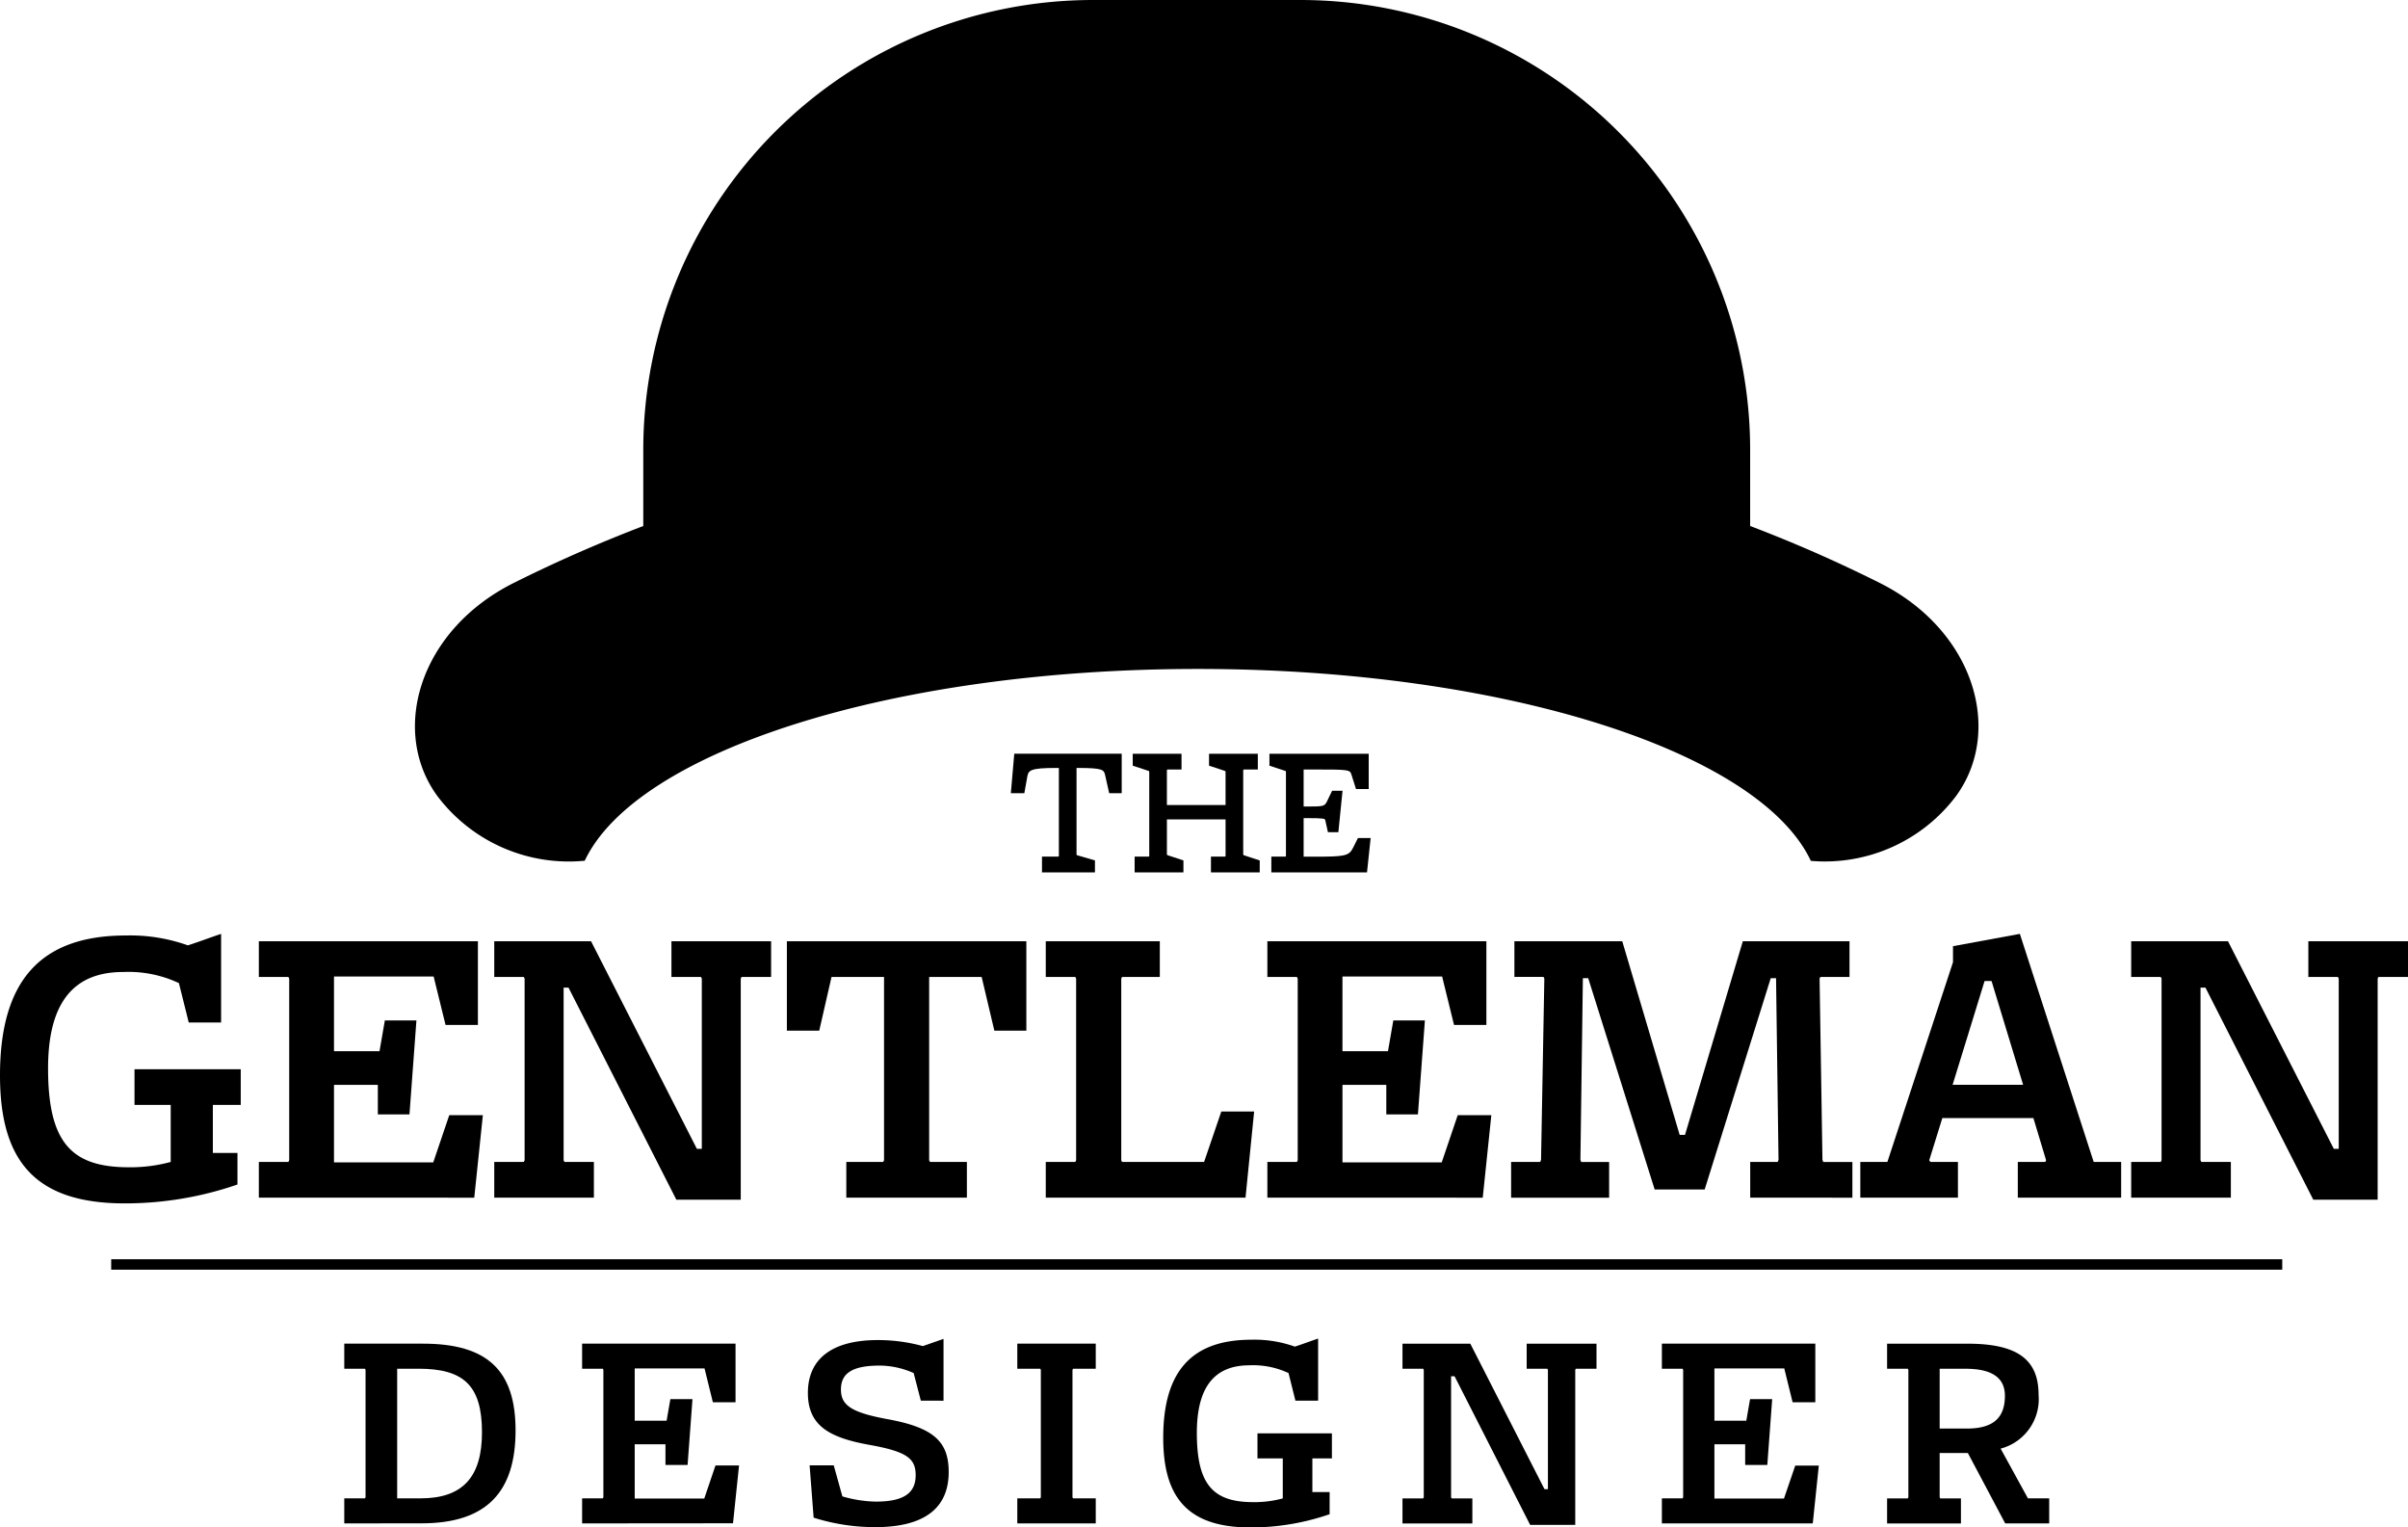 <svg xmlns="http://www.w3.org/2000/svg" width="230.708" height="146.311" viewBox="0 0 230.708 146.311">
  <title>TGD-new-logo</title>
  <g>
    <g>
      <path d="M22.751,113.462a32.981,32.981,0,0,1-10.807,1.808C3.379,115.27,0,111.222,0,103.009c0-9.076,3.889-13.4,12.062-13.4A16.428,16.428,0,0,1,18,90.554c1.1-.353,2.124-.747,3.183-1.1v8.487h-3.1l-.942-3.772a11.374,11.374,0,0,0-5.345-1.062c-4.636,0-7.191,2.79-7.191,9.234,0,7.113,2.24,9.47,7.742,9.47a14.765,14.765,0,0,0,4.008-.51v-5.462H12.887V102.42H23.065v3.419H20.393v4.6h2.358Z"/>
      <path d="M24.8,114.72V111.3h2.83l.079-.158V93.737l-.079-.157H24.8V90.161H45.788v8.016h-3.1l-1.141-4.638H32v7.153h4.361l.511-2.947h3.025l-.666,9H36.2v-2.83H32v7.428h9.51l1.532-4.519h3.221l-.824,7.9Z"/>
      <path d="M64.8,114.915,54.467,94.6H54v16.542l.078.158H56.9v3.419H47.354V111.3h2.83l.079-.158V93.737l-.079-.157h-2.83V90.161h9.274l10.138,19.882h.473V93.737l-.079-.157H64.33V90.161h9.549V93.58h-2.83l-.078.157v21.178Z"/>
      <path d="M81.084,114.72V111.3H84.62l.079-.158V93.58h-5.03L78.49,98.726h-3.1V90.161H98.334v8.565H95.268L94.051,93.58H89.022v17.563l.078.158h3.537v3.419Z"/>
      <path d="M100.194,114.72V111.3h2.83l.079-.158V93.737l-.079-.157h-2.83V90.161H111.12V93.58h-3.615l-.079.157v17.406l.079.158h7.857l1.651-4.832h3.145l-.826,8.251Z"/>
      <path d="M121.425,114.72V111.3h2.829l.079-.158V93.737l-.079-.157h-2.829V90.161h20.984v8.016h-3.1l-1.14-4.638h-9.549v7.153h4.361l.511-2.947h3.026l-.667,9H132.82v-2.83h-4.2v7.428h9.51l1.532-4.519h3.221l-.823,7.9Z"/>
      <path d="M167.686,114.72V111.3h2.634l.078-.2L170.162,93.7h-.51l-6.328,20.237h-4.793L152.165,93.7h-.511l-.236,17.408.079.2h2.672v3.419h-9.391V111.3h2.789l.079-.2.315-17.368-.079-.157h-2.789V90.161h10.334l5.5,18.546h.511l5.54-18.546H177.2V93.58h-2.789l-.079.157.275,17.368.078.2h2.79v3.419Z"/>
      <path d="M193.324,114.72V111.3h2.634l.078-.158-1.219-4.047h-8.723l-1.257,4.047.117.158h2.634v3.419h-9.353V111.3h2.593l6.287-19.136V90.633l6.406-1.179,7.073,21.847h2.632v3.419Zm-2.515-20.749h-.668l-3.064,9.942h6.757Z"/>
      <path d="M221.632,114.915,211.3,94.6h-.47v16.542l.078.158h2.828v3.419h-9.549V111.3h2.83l.079-.158V93.737l-.079-.157h-2.83V90.161h9.275L223.6,110.043h.472V93.737l-.079-.157H221.16V90.161h9.548V93.58h-2.829l-.079.157v21.178Z"/>
    </g>
    <g>
      <path d="M32.984,145.925v-2.4h1.983l.056-.109v-12.2l-.056-.109H32.984v-2.4h7.547c6.222,0,8.865,2.616,8.865,8.316,0,5.865-2.753,8.894-9,8.894Zm7.3-2.4c4.049,0,5.894-2.037,5.894-6.333,0-4.544-1.818-6.085-6.086-6.085H38.052v12.418Z"/>
      <path d="M55.771,145.925v-2.4h1.983l.056-.109v-12.2l-.056-.109H55.771v-2.4h14.7v5.617H68.3l-.8-3.248H60.811v5.01h3.056l.359-2.064h2.119l-.468,6.305h-2.12v-1.983H60.811v5.2h6.663l1.075-3.166h2.258l-.578,5.535Z"/>
      <path d="M88.224,134.167l-.687-2.644a8.081,8.081,0,0,0-3.25-.716c-2.644,0-3.717.745-3.717,2.287,0,1.514.991,2.2,4.406,2.835,4.433.8,5.918,2.121,5.918,5.066,0,3.333-2.146,5.287-7.049,5.287a19.577,19.577,0,0,1-5.891-.908l-.386-5.01h2.313l.826,2.973a12.117,12.117,0,0,0,3.194.5c2.67,0,3.828-.8,3.828-2.535,0-1.6-.854-2.257-4.379-2.891-3.855-.687-5.947-1.818-5.947-4.983,0-3.387,2.478-5.066,6.692-5.066a16.281,16.281,0,0,1,4.323.578l1.981-.69v5.921Z"/>
      <path d="M97.466,145.925v-2.4h2.2l.056-.109v-12.2l-.056-.109h-2.2v-2.4h7.517v2.4h-2.175l-.055.109v12.2l.055.109h2.175v2.4Z"/>
      <path d="M127.39,145.044a23.134,23.134,0,0,1-7.573,1.267c-6,0-8.37-2.837-8.37-8.591,0-6.362,2.726-9.391,8.452-9.391a11.474,11.474,0,0,1,4.158.662c.772-.247,1.488-.524,2.231-.772v5.948h-2.175l-.66-2.644a8.008,8.008,0,0,0-3.746-.743c-3.25,0-5.039,1.955-5.039,6.472,0,4.983,1.569,6.636,5.425,6.636a10.328,10.328,0,0,0,2.809-.359V139.7h-2.425v-2.4h7.132v2.4h-1.872v3.223h1.653Z"/>
      <path d="M146.6,146.063l-7.241-14.236h-.332V143.42l.055.109h1.983v2.4H134.37v-2.4h1.983l.056-.109v-12.2l-.056-.109H134.37v-2.4h6.5l7.105,13.933h.33V131.22l-.053-.109h-1.983v-2.4h6.69v2.4h-1.981l-.056.109v14.843Z"/>
      <path d="M159.223,145.925v-2.4h1.983l.056-.109v-12.2l-.056-.109h-1.983v-2.4h14.7v5.617h-2.175l-.8-3.248h-6.692v5.01h3.056l.359-2.064h2.12l-.467,6.305h-2.121v-1.983h-2.947v5.2h6.663L172,140.39h2.258l-.578,5.535Z"/>
      <path d="M192.117,145.925l-3.58-6.746h-2.7v4.241l.055.109h1.983v2.4H180.8v-2.4h1.984l.055-.109v-12.2l-.055-.109H180.8v-2.4h7.739c4.928,0,6.775,1.653,6.775,4.9a4.9,4.9,0,0,1-3.636,5.15l2.616,4.763h2.037v2.4Zm-3.663-9.086c2.506,0,3.634-1.019,3.634-3.141,0-1.762-1.294-2.587-3.772-2.587h-2.478v5.728Z"/>
    </g>
    <line x1="10.654" y1="121.121" x2="218.66" y2="121.121" fill="none" stroke="#000" stroke-miterlimit="10"/>
    <path d="M179.937,55.759q-5.979-2.986-12.257-5.375V43.1A43.1,43.1,0,0,0,124.582,0h-19.85a43.1,43.1,0,0,0-43.1,43.1v7.286q-6.265,2.391-12.257,5.375c-9.195,4.515-12.049,14.224-7.469,20.494h0a15.778,15.778,0,0,0,14.118,6.193c4.925-10.439,29.346-18.37,58.732-18.37s53.827,7.938,58.738,18.383a15.749,15.749,0,0,0,13.911-6.206h0C191.987,69.983,189.132,60.274,179.937,55.759Z"/>
    <g>
      <path d="M106.27,75.98l-.4-1.783c-.109-.454-.255-.636-2.51-.636h-.218v8.275l.018.073,1.746.509v1.146H99.832V82.055h1.582l.036-.073V73.561h-.309c-2.419,0-2.6.236-2.71.8L98.14,75.98H96.848l.328-3.783H107.47V75.98Z"/>
      <path d="M116.02,83.564V82.055h1.364l.037-.073V78.49H111.8v3.346l.037.073,1.546.509v1.146h-4.675V82.055h1.364l.037-.073V73.925l-.037-.073-1.546-.509V72.2H113.2v1.509h-1.364l-.037.073v3.328h5.621V73.925l-.037-.073-1.546-.509V72.2h4.674v1.509h-1.364l-.036.073v8.057l.036.073,1.546.509v1.146Z"/>
      <path d="M130.972,83.564h-9.167V82.055h1.364l.036-.073V73.925l-.036-.073-1.546-.509V72.2h9.512V75.58h-1.218L129.48,74.2c-.145-.472-.254-.491-3.51-.491H124.9v3.547h.309c1.637,0,1.674-.036,1.91-.455l.509-1.055h1l-.4,3.966h-1l-.255-1.146c-.036-.146-.09-.2-1.764-.2H124.9v3.693h.982c2.983,0,3.365-.055,3.765-.873l.455-.91h1.218Z"/>
    </g>
  </g>
</svg>

